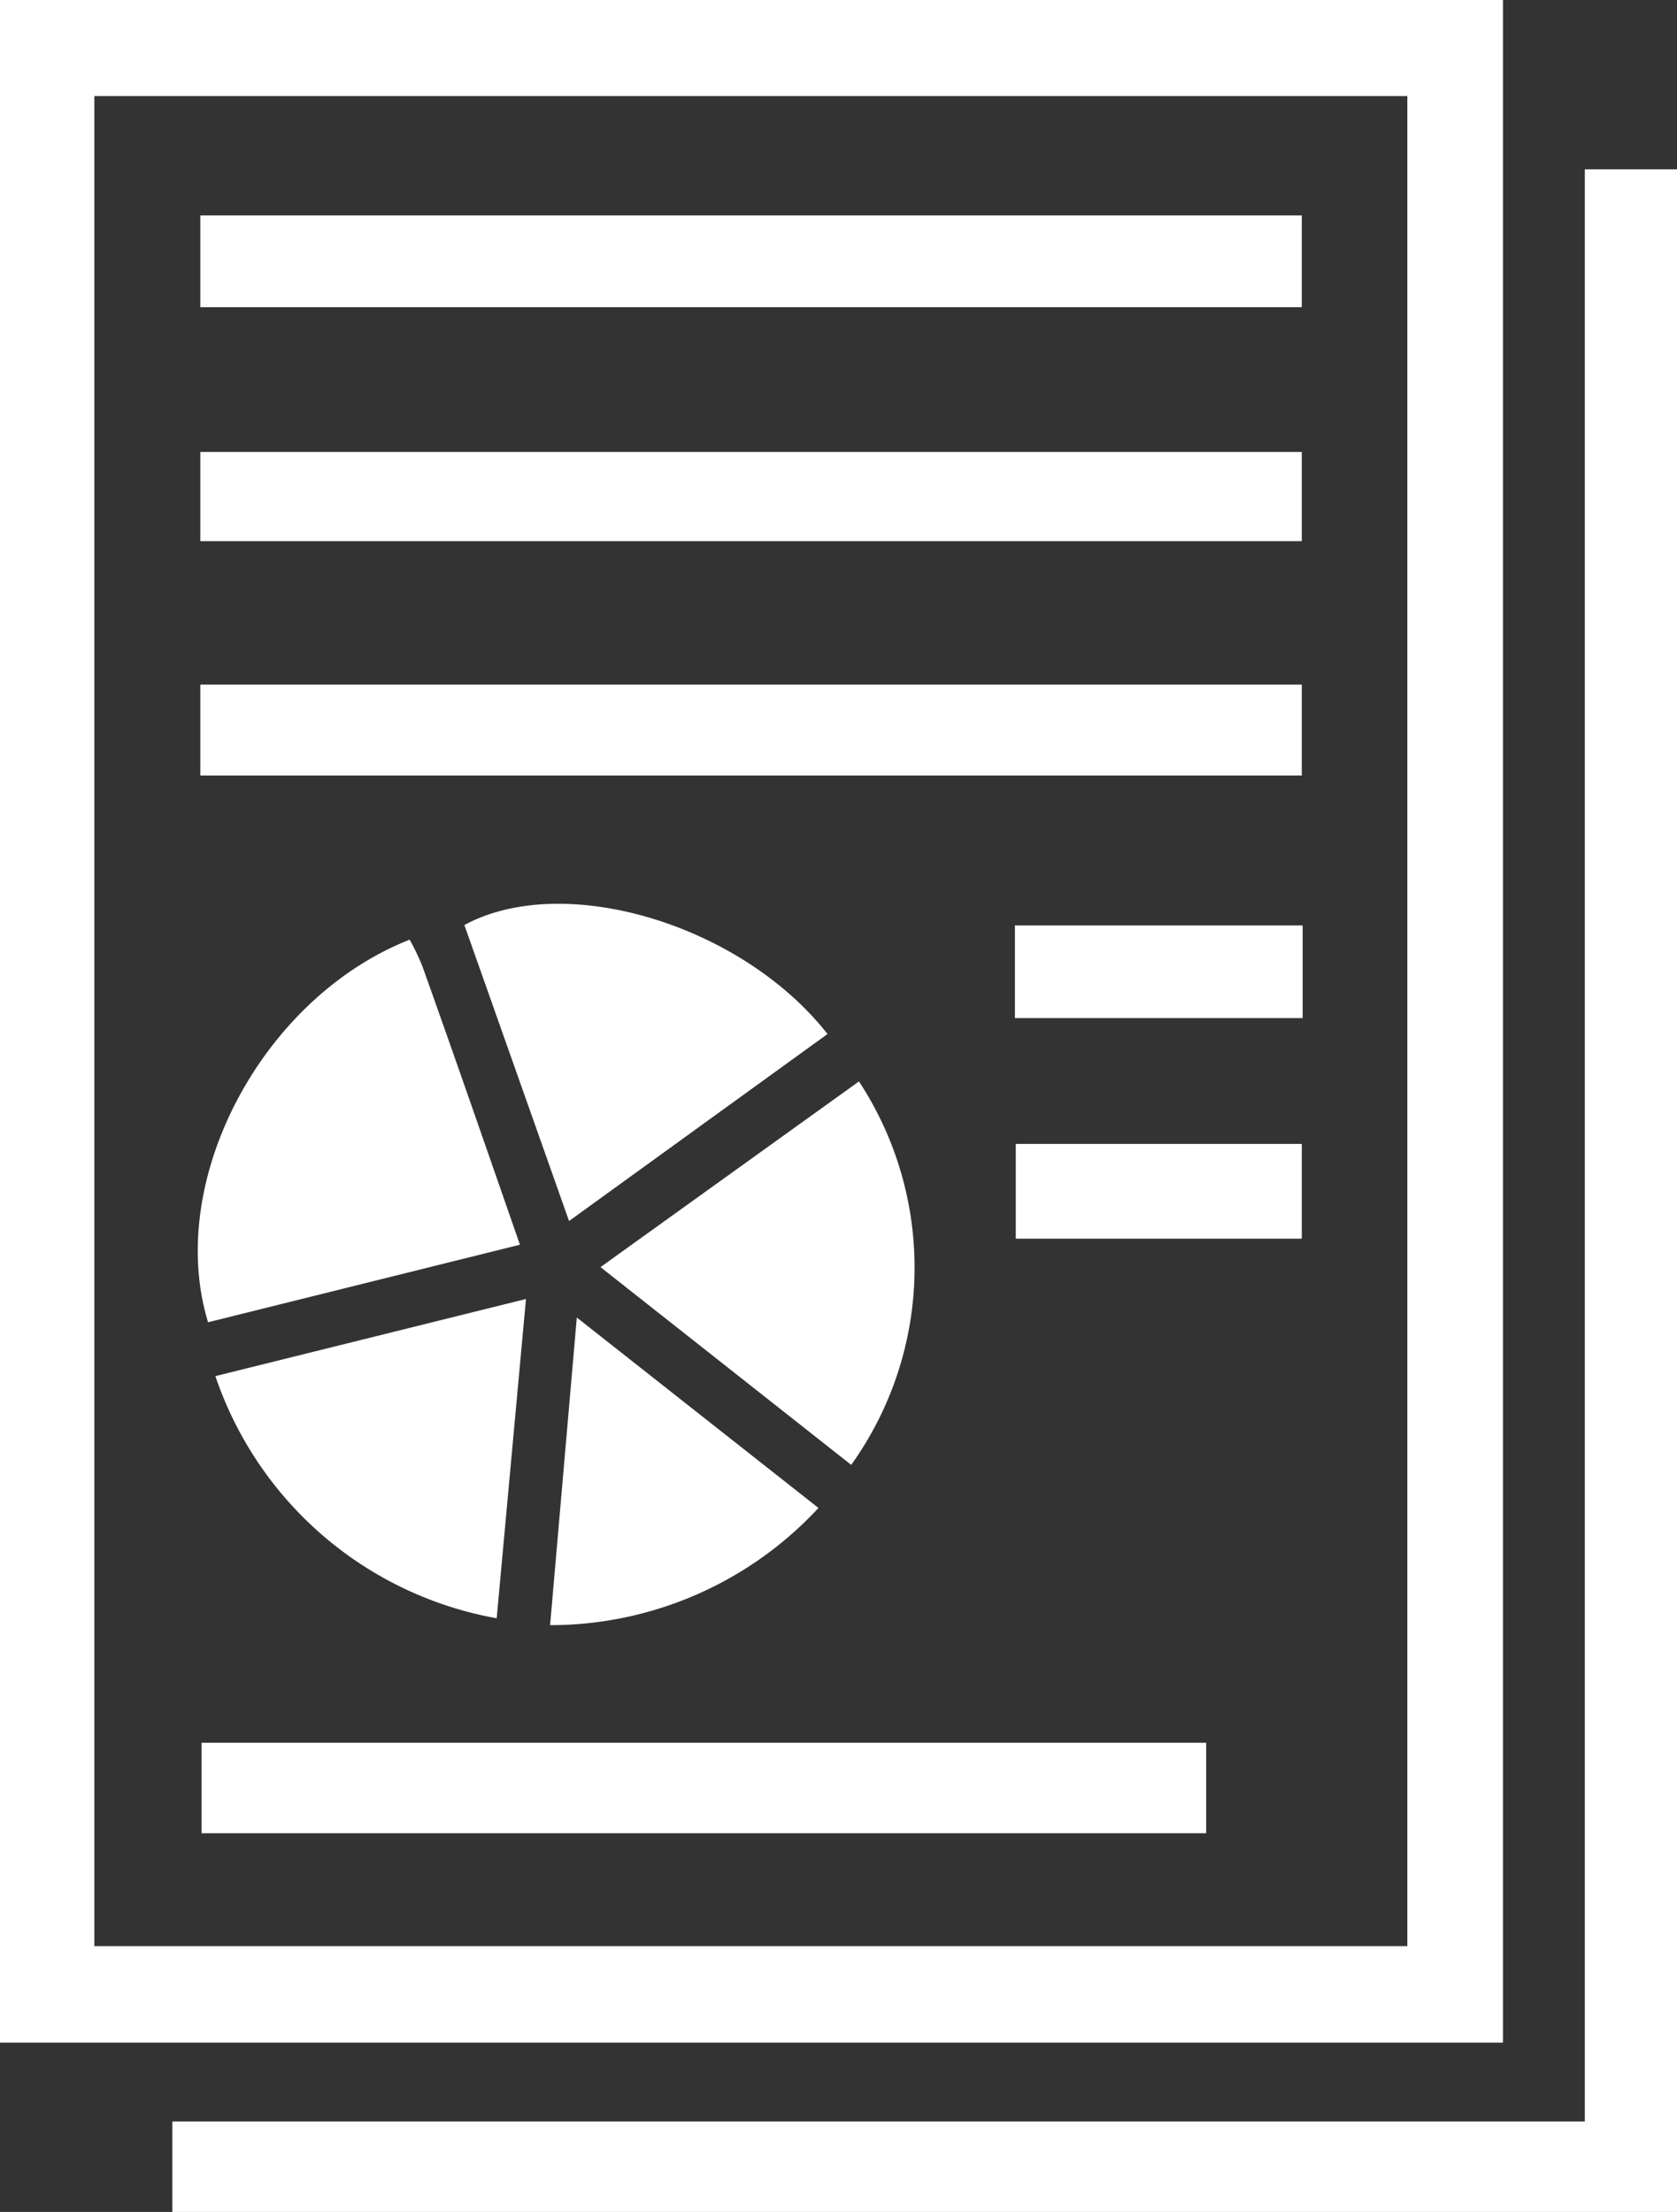 <svg xmlns="http://www.w3.org/2000/svg" viewBox="0 0 38.93 51.34"><rect x="0" y="0" width="38.93" height="51.34" fill="#333333" stroke="none"/><defs><style>.cls-1{fill:#fff}</style></defs><g id="レイヤー_2" data-name="レイヤー 2"><g id="レイヤー_1-2" data-name="レイヤー 1"><g id="_3poZll" data-name="3poZll"><path class="cls-1" d="M34.89 47.41H0V0h34.89zm-32.7-2.24h30.48V2.23H2.19z"/><path class="cls-1" d="M4 51.34v-2.1h32.79V3.93h2.14v47.41zm.65-44.21V5h25.57v2.13z"/><path class="cls-1" d="M4.65 18v-2.11h25.57V18zm0-5.44v-2.07h25.57v2.07zM28 40.45v2.1H4.68v-2.1zM4.83 30.69c-1-3.28 1.25-7.53 4.68-8.88a5.18 5.18 0 01.3.63c.75 2.1 1.48 4.21 2.26 6.45zM19.76 34l-5.82-4.59 6-4.31a7.87 7.87 0 01-.18 8.9zm-.55-10l-6 4.34-2.43-6.87c2.31-1.25 6.43-.02 8.43 2.53zm-7 6.15l-.68 7.41A8.47 8.47 0 015 31.94zM19 35a8.49 8.49 0 01-6.23 2.72l.62-7.14zm4.56-11.37v-2.15h6.68v2.15zm6.66 5.12h-6.64v-2.2h6.64z"/></g></g></g></svg>